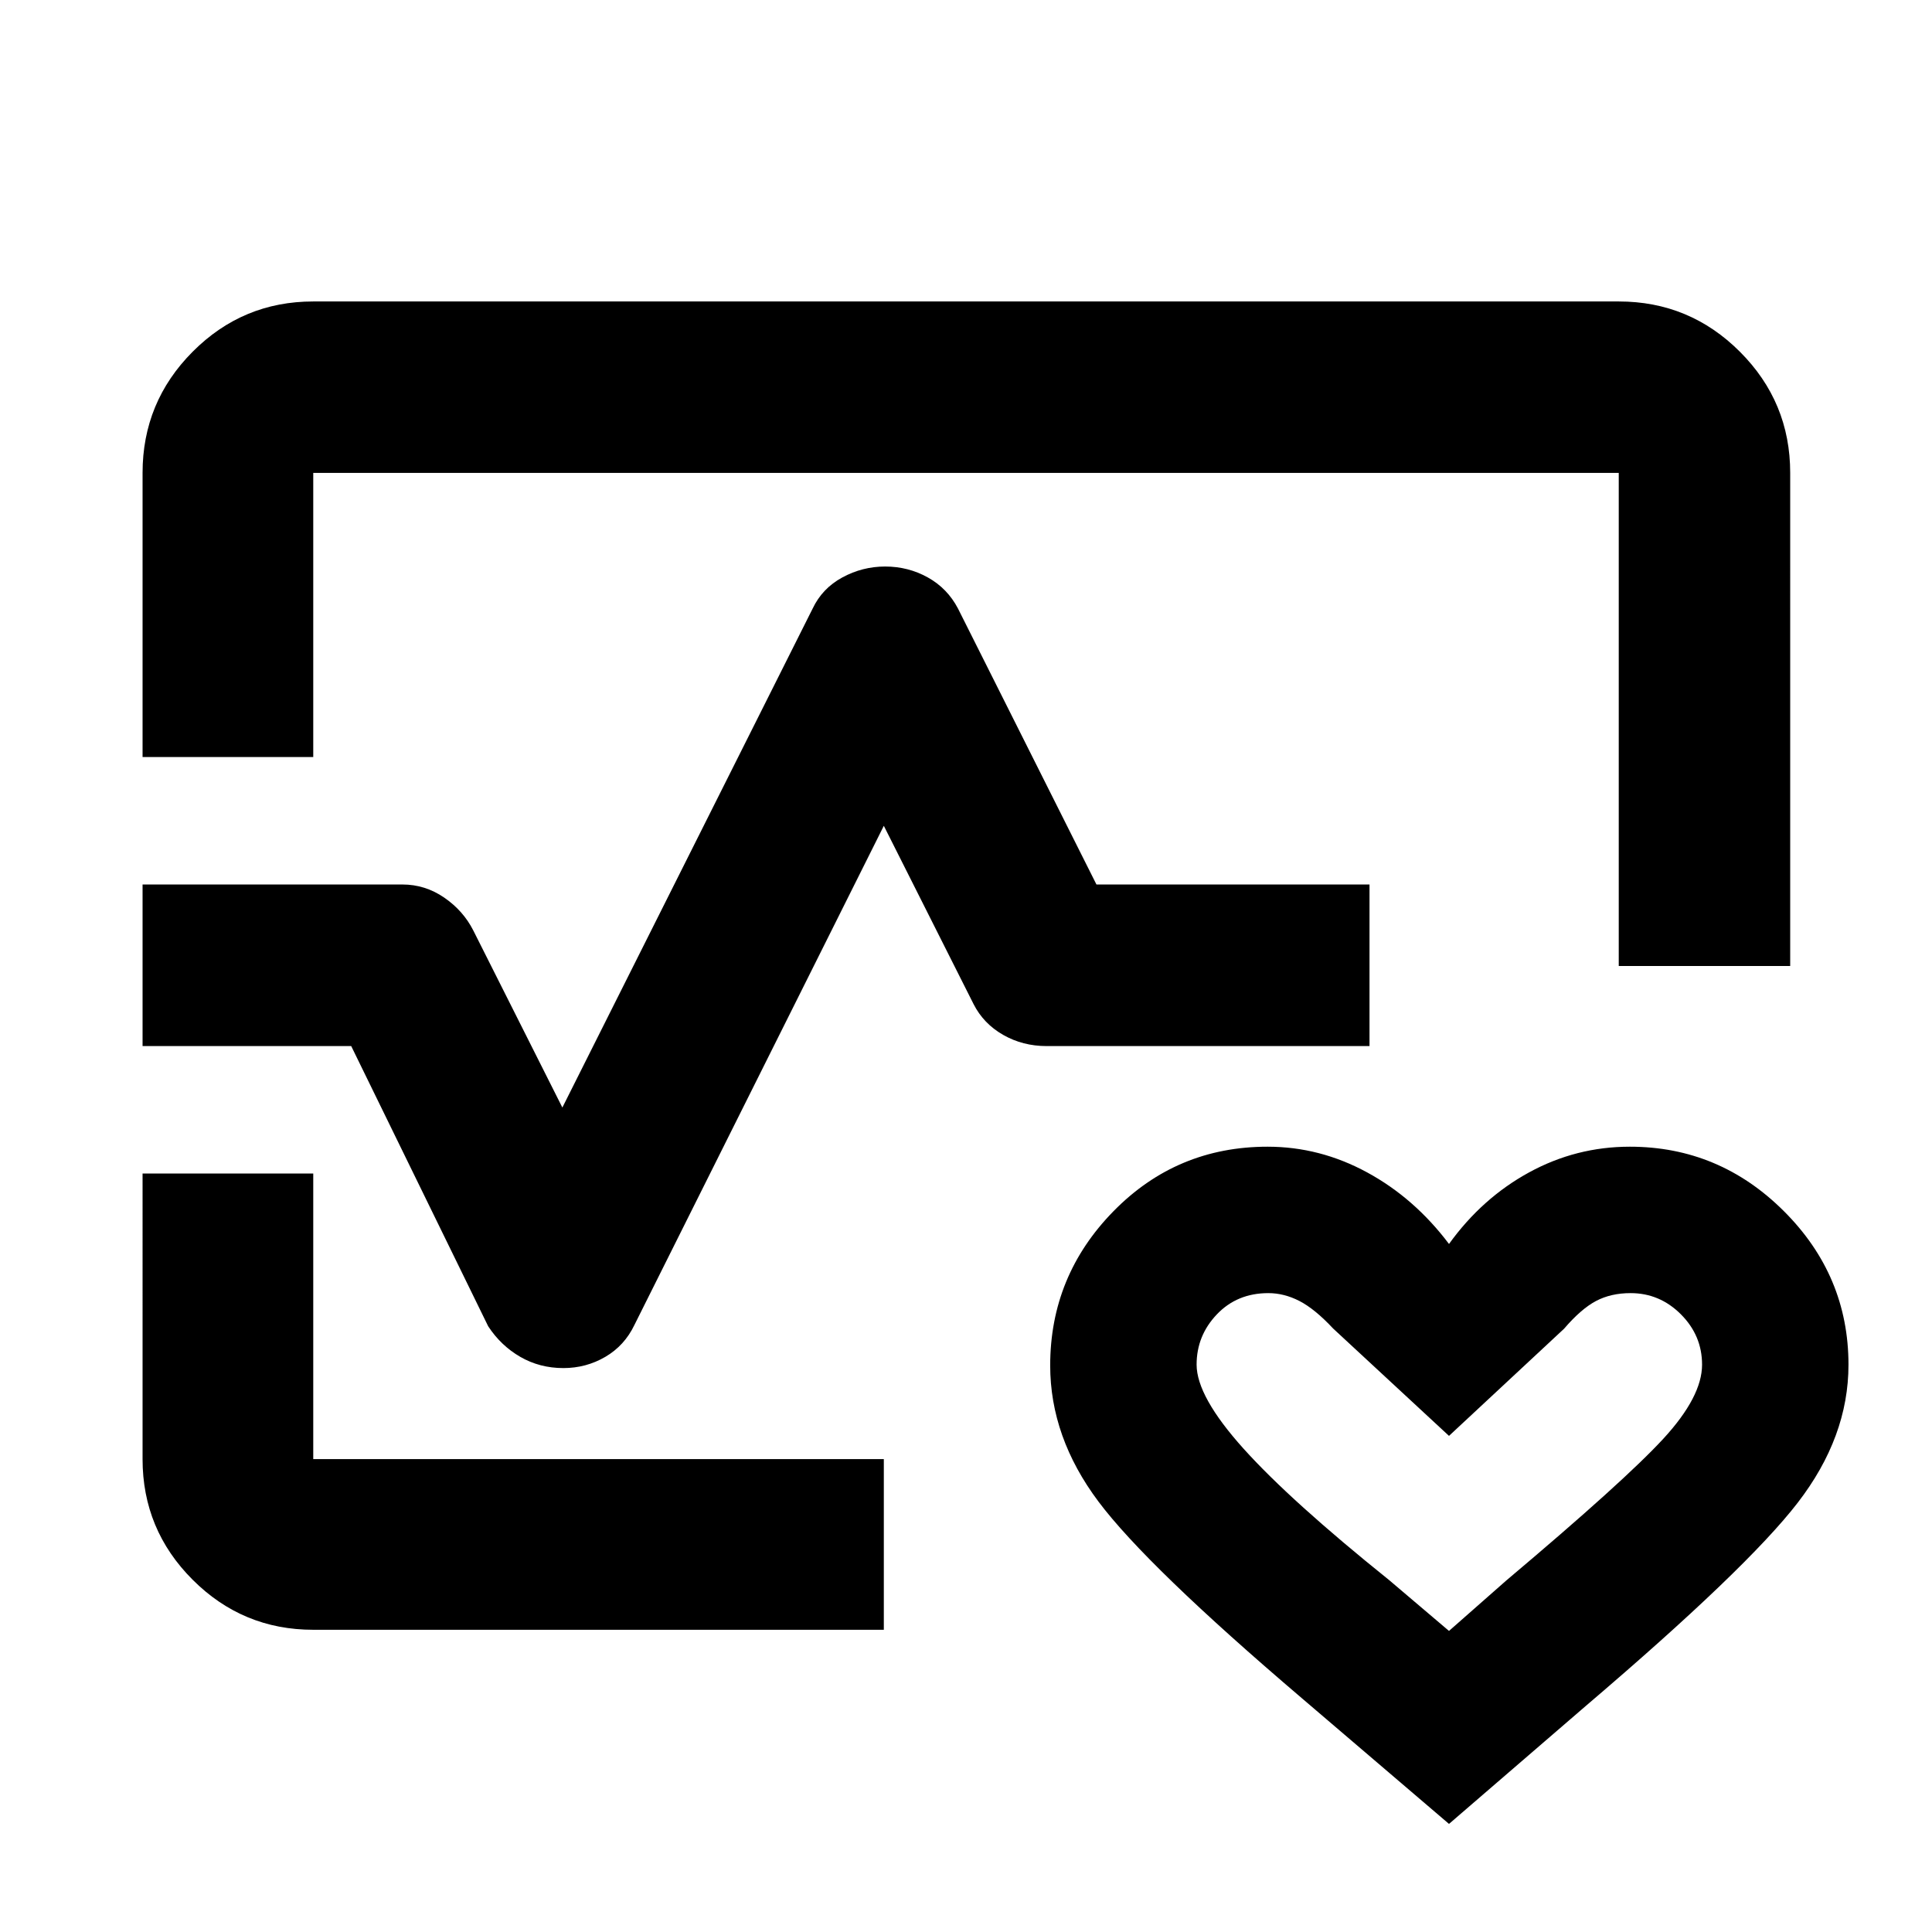 <svg xmlns="http://www.w3.org/2000/svg" height="40" viewBox="0 96 960 960" width="40"><path d="M480 576ZM70.84 472.167V330.985q0-35.219 24.874-60.204t59.938-24.985h648.696q35.22 0 60.204 24.985 24.985 24.985 24.985 60.204V576h-85.189V330.985H155.652v141.182H70.84Zm84.812 433.66q-35.064 0-59.938-24.874-24.874-24.874-24.874-59.938V679.123h84.812v141.892h283.515v84.812H155.652ZM720 1002.29l-73.167-62.5q-77-65.623-101-97.642-24-32.02-24-67.651 0-44.54 31.43-76.623 31.43-32.084 76.61-32.084 25.949 0 49.455 12.772 23.505 12.772 40.672 35.562 16.415-22.797 39.791-35.566 23.376-12.768 50.047-12.768 44.453 0 76.557 32.018 32.105 32.018 32.105 76.35 0 35.842-25.25 68.571Q868 875.457 787.834 943.79L720 1002.29Zm0-95.891 28.529-25.116q58.79-49.543 78.004-70.42 19.213-20.877 19.213-36.772 0-14.486-10.521-25.016-10.521-10.531-24.994-10.531-9.791 0-17.202 3.924-7.41 3.924-15.833 13.752L720 809.479l-57.572-53.341q-9.109-9.746-16.726-13.67-7.617-3.924-15.487-3.924-15.51 0-25.569 10.565t-10.059 24.973q0 15.832 23.33 41.758 23.33 25.926 72.304 65.271L720 906.399ZM279.925 775.79q-11.735 0-21.388-5.569-9.653-5.569-15.972-15.221l-68.051-139.21H70.84V535.5h129.125q11.274 0 20.737 6.498 9.463 6.497 14.434 16.266l44.299 88.062 124.362-247.928q4.754-10.05 14.752-15.474 9.999-5.424 21.262-5.424 11.472 0 21.211 5.424 9.739 5.424 14.992 15.452L544.819 535.5H680.5v80.29H520.07q-11.88 0-21.616-5.569-9.737-5.569-14.657-15.221l-44.63-88.659-123.964 248.094q-4.902 10.217-14.436 15.786-9.533 5.569-20.842 5.569ZM720 822.138Z"/></svg>